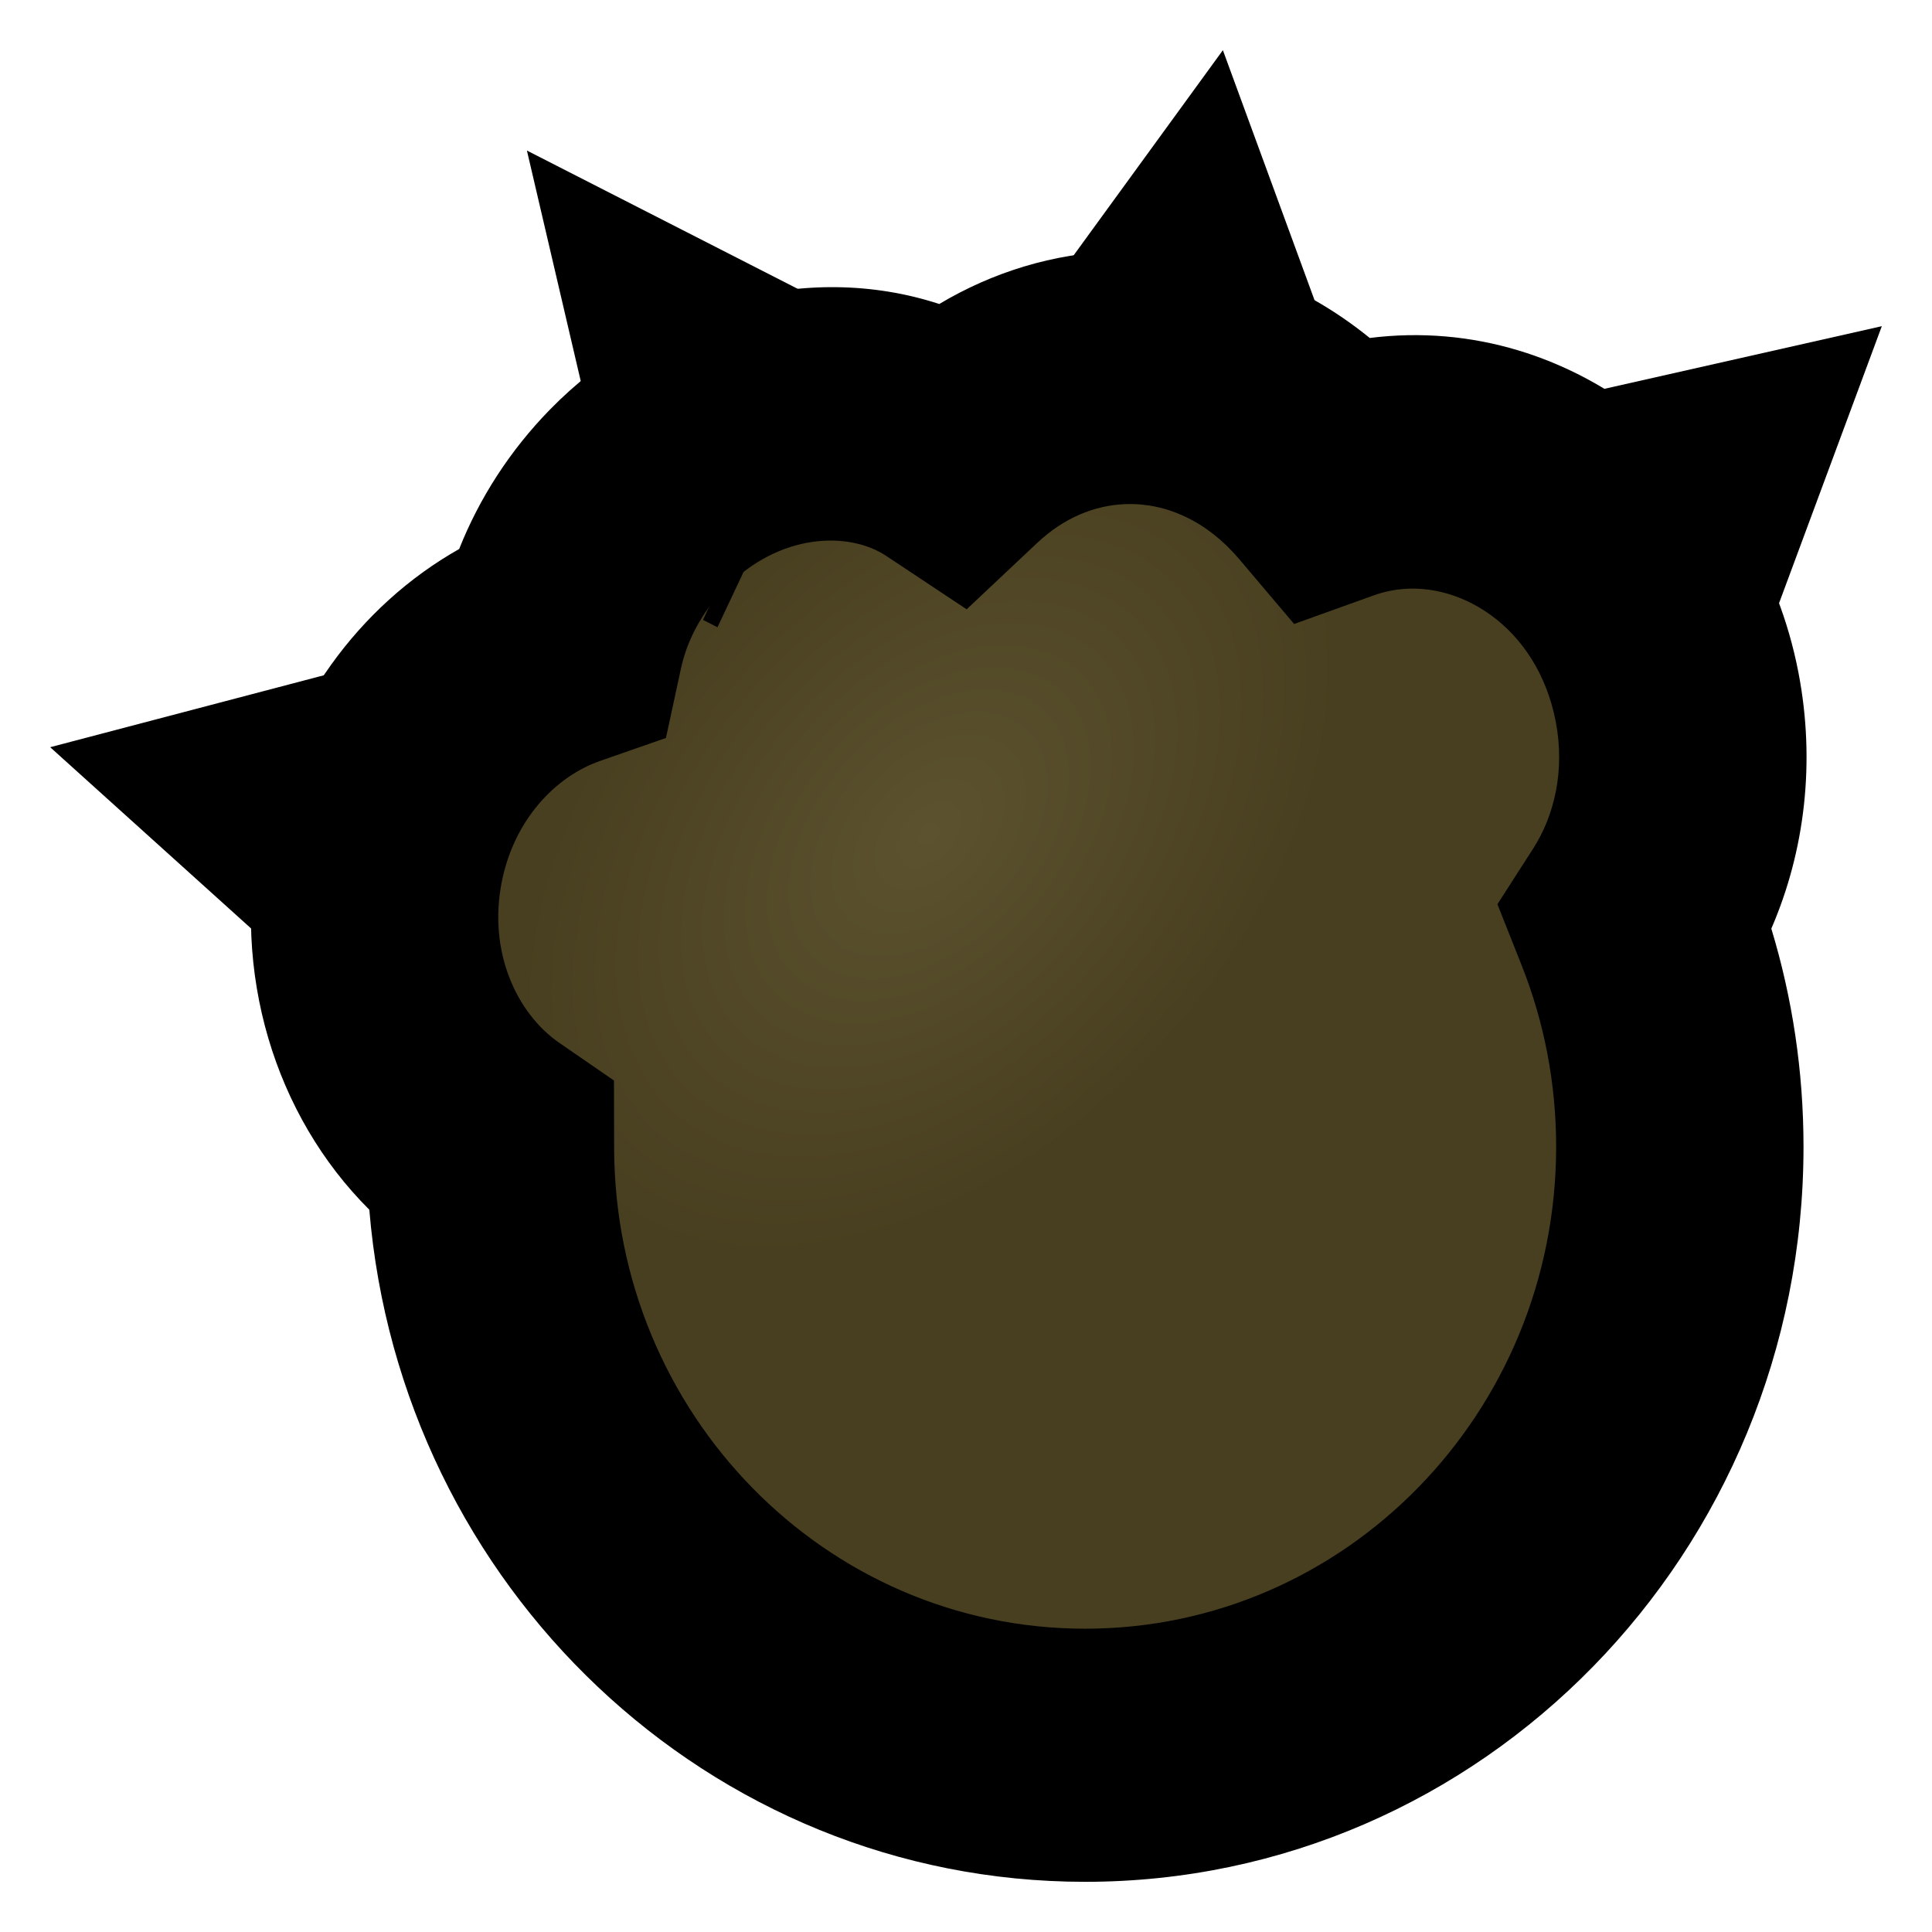 <svg width="77" height="77" viewBox="0 0 77 77" fill="none" xmlns="http://www.w3.org/2000/svg">
<path fill-rule="evenodd" clip-rule="evenodd" d="M38.011 17.884C39.841 16.155 42.162 15.088 44.714 15.005C47.972 14.9 50.954 16.422 53.075 18.935C53.509 18.779 53.959 18.652 54.422 18.558C60.05 17.419 65.579 21.539 66.772 27.761C67.389 30.983 66.723 34.136 65.156 36.587C66.267 39.403 66.879 42.483 66.879 45.709C66.879 59.125 56.297 70 43.242 70C30.203 70 19.63 59.151 19.604 45.758C16.169 43.383 14.305 38.81 15.241 34.112C16.073 29.934 18.902 26.742 22.378 25.525C22.816 23.49 23.844 21.501 25.446 19.855C29.045 16.156 34.334 15.432 38.011 17.884Z" fill="url(#paint0_radial)"/>
<path fill-rule="evenodd" clip-rule="evenodd" d="M44.878 20.091C46.486 20.039 48.106 20.771 49.383 22.278L51.578 24.869L54.741 23.732C54.955 23.655 55.178 23.593 55.411 23.546C58.055 23.013 61.268 24.934 62.004 28.76C62.374 30.681 61.963 32.485 61.101 33.826L59.68 36.038L60.653 38.492C61.532 40.712 62.02 43.144 62.02 45.704C62.02 56.312 53.615 64.912 43.248 64.912C32.893 64.912 24.496 56.333 24.476 45.743L24.47 43.064L22.298 41.568C20.592 40.394 19.442 37.925 20 35.137C20.493 32.67 22.134 30.949 23.917 30.327L26.541 29.412L27.14 26.642C27.375 25.555 27.943 24.427 28.889 23.458C31.104 21.192 33.867 21.191 35.319 22.155L38.526 24.284L41.34 21.636C42.382 20.656 43.604 20.132 44.878 20.091ZM54.591 13.47C51.839 11.233 48.373 9.885 44.568 10.008C41.961 10.092 39.541 10.859 37.435 12.116C32.113 10.377 26.048 12.098 21.917 16.325C20.318 17.961 19.103 19.859 18.3 21.881C14.311 24.135 11.324 28.196 10.341 33.114C9.211 38.758 10.945 44.452 14.719 48.213C15.963 63.218 28.261 75 43.248 75C59.06 75 71.879 61.884 71.879 45.704C71.879 42.683 71.431 39.762 70.596 37.01C71.932 33.925 72.364 30.373 71.678 26.81C70.092 18.574 62.798 12.44 54.591 13.47Z" fill="black"/>
<path fill-rule="evenodd" clip-rule="evenodd" d="M19.62 39.407L17.584 39.942L16.635 36.013L13.328 40L2 29.78L16.381 26L17.641 31.216L20.3 28.01L22 29.543L18.312 33.991L19.62 39.407Z" fill="black"/>
<path fill-rule="evenodd" clip-rule="evenodd" d="M28.595 25L28.018 24.705L29.823 20.877L24.704 21.864L21 6L34.342 12.813L31.679 18.46L37.54 17.331L38 19.302L30.611 20.725L28.595 25Z" fill="black"/>
<path fill-rule="evenodd" clip-rule="evenodd" d="M51.153 22L52.39 20.3L49.121 17.958L54 16.352L48.738 2L40 14.011L44.34 17.119L40.416 18.411L41.206 20.564L46.648 18.773L51.153 22Z" fill="black"/>
<path fill-rule="evenodd" clip-rule="evenodd" d="M63.683 30L65.752 29.533L64.787 25.518L69.586 27.593L75 13L60.39 16.299L61.672 21.63L57.812 19.961L57 22.15L62.353 24.465L63.683 30Z" fill="black"/>
<defs>
<radialGradient id="paint0_radial" cx="0" cy="0" r="1" gradientUnits="userSpaceOnUse" gradientTransform="translate(37.03 33.244) rotate(42.41) scale(30.282 46.448)">
<stop stop-color="#5C522F"/>
<stop offset="0.421" stop-color="#483F20"/>
<stop offset="1" stop-color="#483F20"/>
</radialGradient>
</defs>
</svg>
